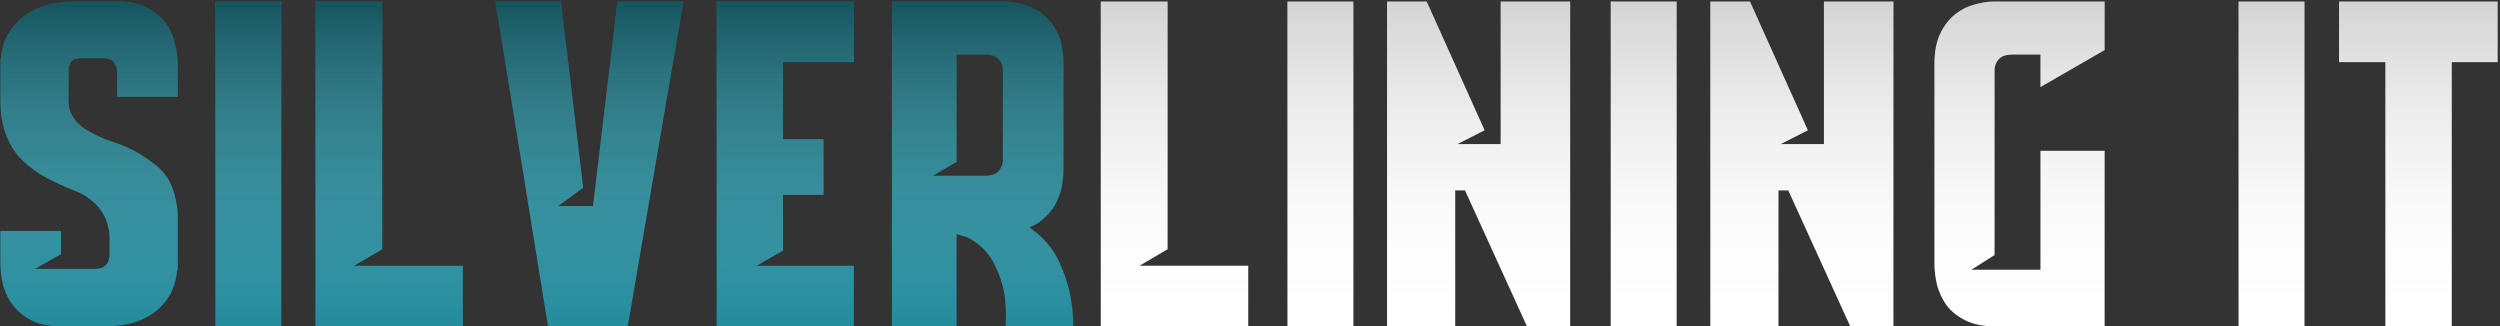 <svg width="973" height="127" viewBox="0 0 973 127" fill="none" xmlns="http://www.w3.org/2000/svg">
<rect x="0" y="0" width="973" height="127" fill="#333333" stroke="none"/>
<g clip-path="url(#clip0)">
<path d="M45.59 37.699V28.682C45.59 27.063 45.243 25.676 44.55 24.52C43.972 23.248 42.18 22.613 39.174 22.613H31.718C29.753 22.613 28.424 23.075 27.73 24C27.036 24.925 26.689 26.139 26.689 27.641V40.126C26.689 42.322 27.672 44.692 29.637 47.236C31.718 49.663 35.648 52.033 41.428 54.345C41.66 54.461 42.642 54.807 44.376 55.385C46.226 55.963 48.364 56.83 50.792 57.986C53.22 59.142 55.705 60.645 58.248 62.495C60.907 64.229 63.104 66.31 64.838 68.737C66.109 70.471 67.15 72.841 67.959 75.847C68.768 78.852 69.173 81.569 69.173 83.996V104.978H68.999C68.768 107.637 68.132 110.238 67.092 112.781C66.051 115.324 64.433 117.636 62.237 119.717C60.156 121.798 57.381 123.532 53.913 124.919C50.561 126.191 46.457 126.884 41.602 127H23.568C19.06 127 15.303 126.249 12.297 124.746C9.407 123.243 7.037 121.336 5.188 119.024C3.338 116.596 2.009 113.937 1.2 111.047C0.506 108.157 0.159 105.325 0.159 102.551V89.892H23.742V98.909L13.684 104.631H36.92C40.735 104.631 42.642 102.666 42.642 98.736V92.493C42.642 90.99 42.411 89.43 41.949 87.811C41.602 86.077 40.908 84.401 39.868 82.783C38.828 81.049 37.383 79.43 35.533 77.927C33.799 76.425 31.545 75.153 28.77 74.113C23.568 72.032 19.118 69.893 15.418 67.697C11.835 65.385 8.887 62.842 6.575 60.067C4.379 57.177 2.76 54.056 1.72 50.704C0.679 47.236 0.159 43.363 0.159 39.086V23.133H0.333C0.564 19.203 1.546 15.85 3.28 13.076C5.014 10.186 7.153 7.816 9.696 5.966C12.355 4.117 15.245 2.787 18.366 1.978C21.488 1.053 24.551 0.591 27.556 0.591H45.59C50.099 0.591 53.856 1.342 56.861 2.845C59.867 4.348 62.294 6.255 64.144 8.567C65.994 10.879 67.265 13.538 67.959 16.544C68.768 19.434 69.173 22.266 69.173 25.04V37.699H45.59ZM83.828 0.591H109.491V127H83.828V0.591ZM122.767 0.591H148.777V97.001L137.852 103.418H180.162V127H122.767V0.591ZM240.331 0.591H265.994L244.319 127H213.28L192.819 0.591H218.309L226.979 73.072L217.269 80.182H230.794L240.331 0.591ZM278.915 0.591H332.323V24.173H304.752V54.172H320.531V75.847H304.752V97.522L294.521 103.418H332.323V127H278.915V0.591ZM404.021 91.106C407.72 94.343 410.495 98.042 412.344 102.204C414.194 106.25 415.523 110.122 416.332 113.822C417.257 118.214 417.72 122.607 417.72 127H391.363C391.709 122.607 391.536 118.33 390.842 114.168C390.264 110.585 389.051 106.943 387.201 103.244C385.467 99.429 382.75 96.308 379.051 93.88C377.78 92.956 376.508 92.32 375.236 91.973C373.965 91.626 372.982 91.337 372.289 91.106V127H347.146V0.591H390.322C392.866 0.591 395.524 0.995 398.299 1.805C401.073 2.498 403.616 3.77 405.928 5.619C408.24 7.469 410.148 9.954 411.651 13.076C413.153 16.197 413.905 20.185 413.905 25.04V65.963C413.905 68.159 413.674 70.413 413.211 72.725C412.749 74.922 411.997 77.06 410.957 79.141C409.917 81.106 408.529 82.898 406.795 84.517C405.177 86.135 403.154 87.465 400.726 88.505C401.42 89.083 402.056 89.603 402.634 90.066C403.212 90.412 403.674 90.759 404.021 91.106ZM363.098 68.39H383.213C386.103 68.39 388.01 67.697 388.935 66.31C389.86 64.922 390.322 63.593 390.322 62.321V27.294C390.322 25.676 389.802 24.289 388.762 23.133C387.721 21.861 385.872 21.226 383.213 21.226H372.289V63.015L363.098 68.39Z" fill="#248C9D"/>
<path d="M45.59 37.699V28.682C45.59 27.063 45.243 25.676 44.55 24.52C43.972 23.248 42.18 22.613 39.174 22.613H31.718C29.753 22.613 28.424 23.075 27.73 24C27.036 24.925 26.689 26.139 26.689 27.641V40.126C26.689 42.322 27.672 44.692 29.637 47.236C31.718 49.663 35.648 52.033 41.428 54.345C41.66 54.461 42.642 54.807 44.376 55.385C46.226 55.963 48.364 56.83 50.792 57.986C53.22 59.142 55.705 60.645 58.248 62.495C60.907 64.229 63.104 66.31 64.838 68.737C66.109 70.471 67.15 72.841 67.959 75.847C68.768 78.852 69.173 81.569 69.173 83.996V104.978H68.999C68.768 107.637 68.132 110.238 67.092 112.781C66.051 115.324 64.433 117.636 62.237 119.717C60.156 121.798 57.381 123.532 53.913 124.919C50.561 126.191 46.457 126.884 41.602 127H23.568C19.06 127 15.303 126.249 12.297 124.746C9.407 123.243 7.037 121.336 5.188 119.024C3.338 116.596 2.009 113.937 1.2 111.047C0.506 108.157 0.159 105.325 0.159 102.551V89.892H23.742V98.909L13.684 104.631H36.92C40.735 104.631 42.642 102.666 42.642 98.736V92.493C42.642 90.99 42.411 89.43 41.949 87.811C41.602 86.077 40.908 84.401 39.868 82.783C38.828 81.049 37.383 79.43 35.533 77.927C33.799 76.425 31.545 75.153 28.77 74.113C23.568 72.032 19.118 69.893 15.418 67.697C11.835 65.385 8.887 62.842 6.575 60.067C4.379 57.177 2.76 54.056 1.72 50.704C0.679 47.236 0.159 43.363 0.159 39.086V23.133H0.333C0.564 19.203 1.546 15.85 3.28 13.076C5.014 10.186 7.153 7.816 9.696 5.966C12.355 4.117 15.245 2.787 18.366 1.978C21.488 1.053 24.551 0.591 27.556 0.591H45.59C50.099 0.591 53.856 1.342 56.861 2.845C59.867 4.348 62.294 6.255 64.144 8.567C65.994 10.879 67.265 13.538 67.959 16.544C68.768 19.434 69.173 22.266 69.173 25.04V37.699H45.59ZM83.828 0.591H109.491V127H83.828V0.591ZM122.767 0.591H148.777V97.001L137.852 103.418H180.162V127H122.767V0.591ZM240.331 0.591H265.994L244.319 127H213.28L192.819 0.591H218.309L226.979 73.072L217.269 80.182H230.794L240.331 0.591ZM278.915 0.591H332.323V24.173H304.752V54.172H320.531V75.847H304.752V97.522L294.521 103.418H332.323V127H278.915V0.591ZM404.021 91.106C407.72 94.343 410.495 98.042 412.344 102.204C414.194 106.25 415.523 110.122 416.332 113.822C417.257 118.214 417.72 122.607 417.72 127H391.363C391.709 122.607 391.536 118.33 390.842 114.168C390.264 110.585 389.051 106.943 387.201 103.244C385.467 99.429 382.75 96.308 379.051 93.88C377.78 92.956 376.508 92.32 375.236 91.973C373.965 91.626 372.982 91.337 372.289 91.106V127H347.146V0.591H390.322C392.866 0.591 395.524 0.995 398.299 1.805C401.073 2.498 403.616 3.77 405.928 5.619C408.24 7.469 410.148 9.954 411.651 13.076C413.153 16.197 413.905 20.185 413.905 25.04V65.963C413.905 68.159 413.674 70.413 413.211 72.725C412.749 74.922 411.997 77.06 410.957 79.141C409.917 81.106 408.529 82.898 406.795 84.517C405.177 86.135 403.154 87.465 400.726 88.505C401.42 89.083 402.056 89.603 402.634 90.066C403.212 90.412 403.674 90.759 404.021 91.106ZM363.098 68.39H383.213C386.103 68.39 388.01 67.697 388.935 66.31C389.86 64.922 390.322 63.593 390.322 62.321V27.294C390.322 25.676 389.802 24.289 388.762 23.133C387.721 21.861 385.872 21.226 383.213 21.226H372.289V63.015L363.098 68.39Z" fill="url(#paint0_linear)"/>
<path d="M428.419 0.591H454.429V97.001L443.505 103.418H485.815V127H428.419V0.591ZM501.072 0.591H526.736V127H501.072V0.591ZM539.838 0.591H555.271L577.813 50.704L567.236 56.079H584.055V0.591H611.106V127H594.286L570.183 74.113H566.369V127H539.838V0.591ZM626.889 0.591H652.553V127H626.889V0.591ZM665.655 0.591H681.088L703.63 50.704L693.053 56.079H709.872V0.591H736.923V127H720.103L696 74.113H692.186V127H665.655V0.591ZM794.149 33.884V21.226H783.398C780.739 21.226 778.89 21.861 777.849 23.133C776.809 24.289 776.289 25.676 776.289 27.294V99.256L767.272 104.978H794.149V58.68H819.119V127H776.289C771.78 127 768.023 126.249 765.018 124.746C762.012 123.243 759.585 121.336 757.735 119.024C756.001 116.596 754.729 113.937 753.92 111.047C753.227 108.157 752.88 105.325 752.88 102.551V25.04C752.88 20.185 753.631 16.197 755.134 13.076C756.637 9.954 758.544 7.469 760.856 5.619C763.168 3.77 765.654 2.498 768.312 1.805C771.087 0.995 773.746 0.591 776.289 0.591H819.119V19.491L794.149 33.884ZM871.242 0.591H896.905V127H871.242V0.591ZM972.085 0.591V24.173H954.225V127H928.388V24.173H910.355V0.591H972.085Z" fill="white"/>
<path d="M428.419 0.591H454.429V97.001L443.505 103.418H485.815V127H428.419V0.591ZM501.072 0.591H526.736V127H501.072V0.591ZM539.838 0.591H555.271L577.813 50.704L567.236 56.079H584.055V0.591H611.106V127H594.286L570.183 74.113H566.369V127H539.838V0.591ZM626.889 0.591H652.553V127H626.889V0.591ZM665.655 0.591H681.088L703.63 50.704L693.053 56.079H709.872V0.591H736.923V127H720.103L696 74.113H692.186V127H665.655V0.591ZM794.149 33.884V21.226H783.398C780.739 21.226 778.89 21.861 777.849 23.133C776.809 24.289 776.289 25.676 776.289 27.294V99.256L767.272 104.978H794.149V58.68H819.119V127H776.289C771.78 127 768.023 126.249 765.018 124.746C762.012 123.243 759.585 121.336 757.735 119.024C756.001 116.596 754.729 113.937 753.92 111.047C753.227 108.157 752.88 105.325 752.88 102.551V25.04C752.88 20.185 753.631 16.197 755.134 13.076C756.637 9.954 758.544 7.469 760.856 5.619C763.168 3.77 765.654 2.498 768.312 1.805C771.087 0.995 773.746 0.591 776.289 0.591H819.119V19.491L794.149 33.884ZM871.242 0.591H896.905V127H871.242V0.591ZM972.085 0.591V24.173H954.225V127H928.388V24.173H910.355V0.591H972.085Z" fill="url(#paint1_linear)"/>
</g>
<defs>
<linearGradient id="paint0_linear" x1="208.94" y1="0.591" x2="209" y2="127" gradientUnits="userSpaceOnUse">
<stop stop-opacity="0.4"/>
<stop offset="1" stop-color="white" stop-opacity="0"/>
</linearGradient>
<linearGradient id="paint1_linear" x1="700.252" y1="0.591" x2="700.252" y2="127" gradientUnits="userSpaceOnUse">
<stop stop-opacity="0.17"/>
<stop offset="1" stop-color="white" stop-opacity="0"/>
</linearGradient>
<clipPath id="clip0">
<rect width="973" height="127" fill="white"/>
</clipPath>
</defs>
</svg>
